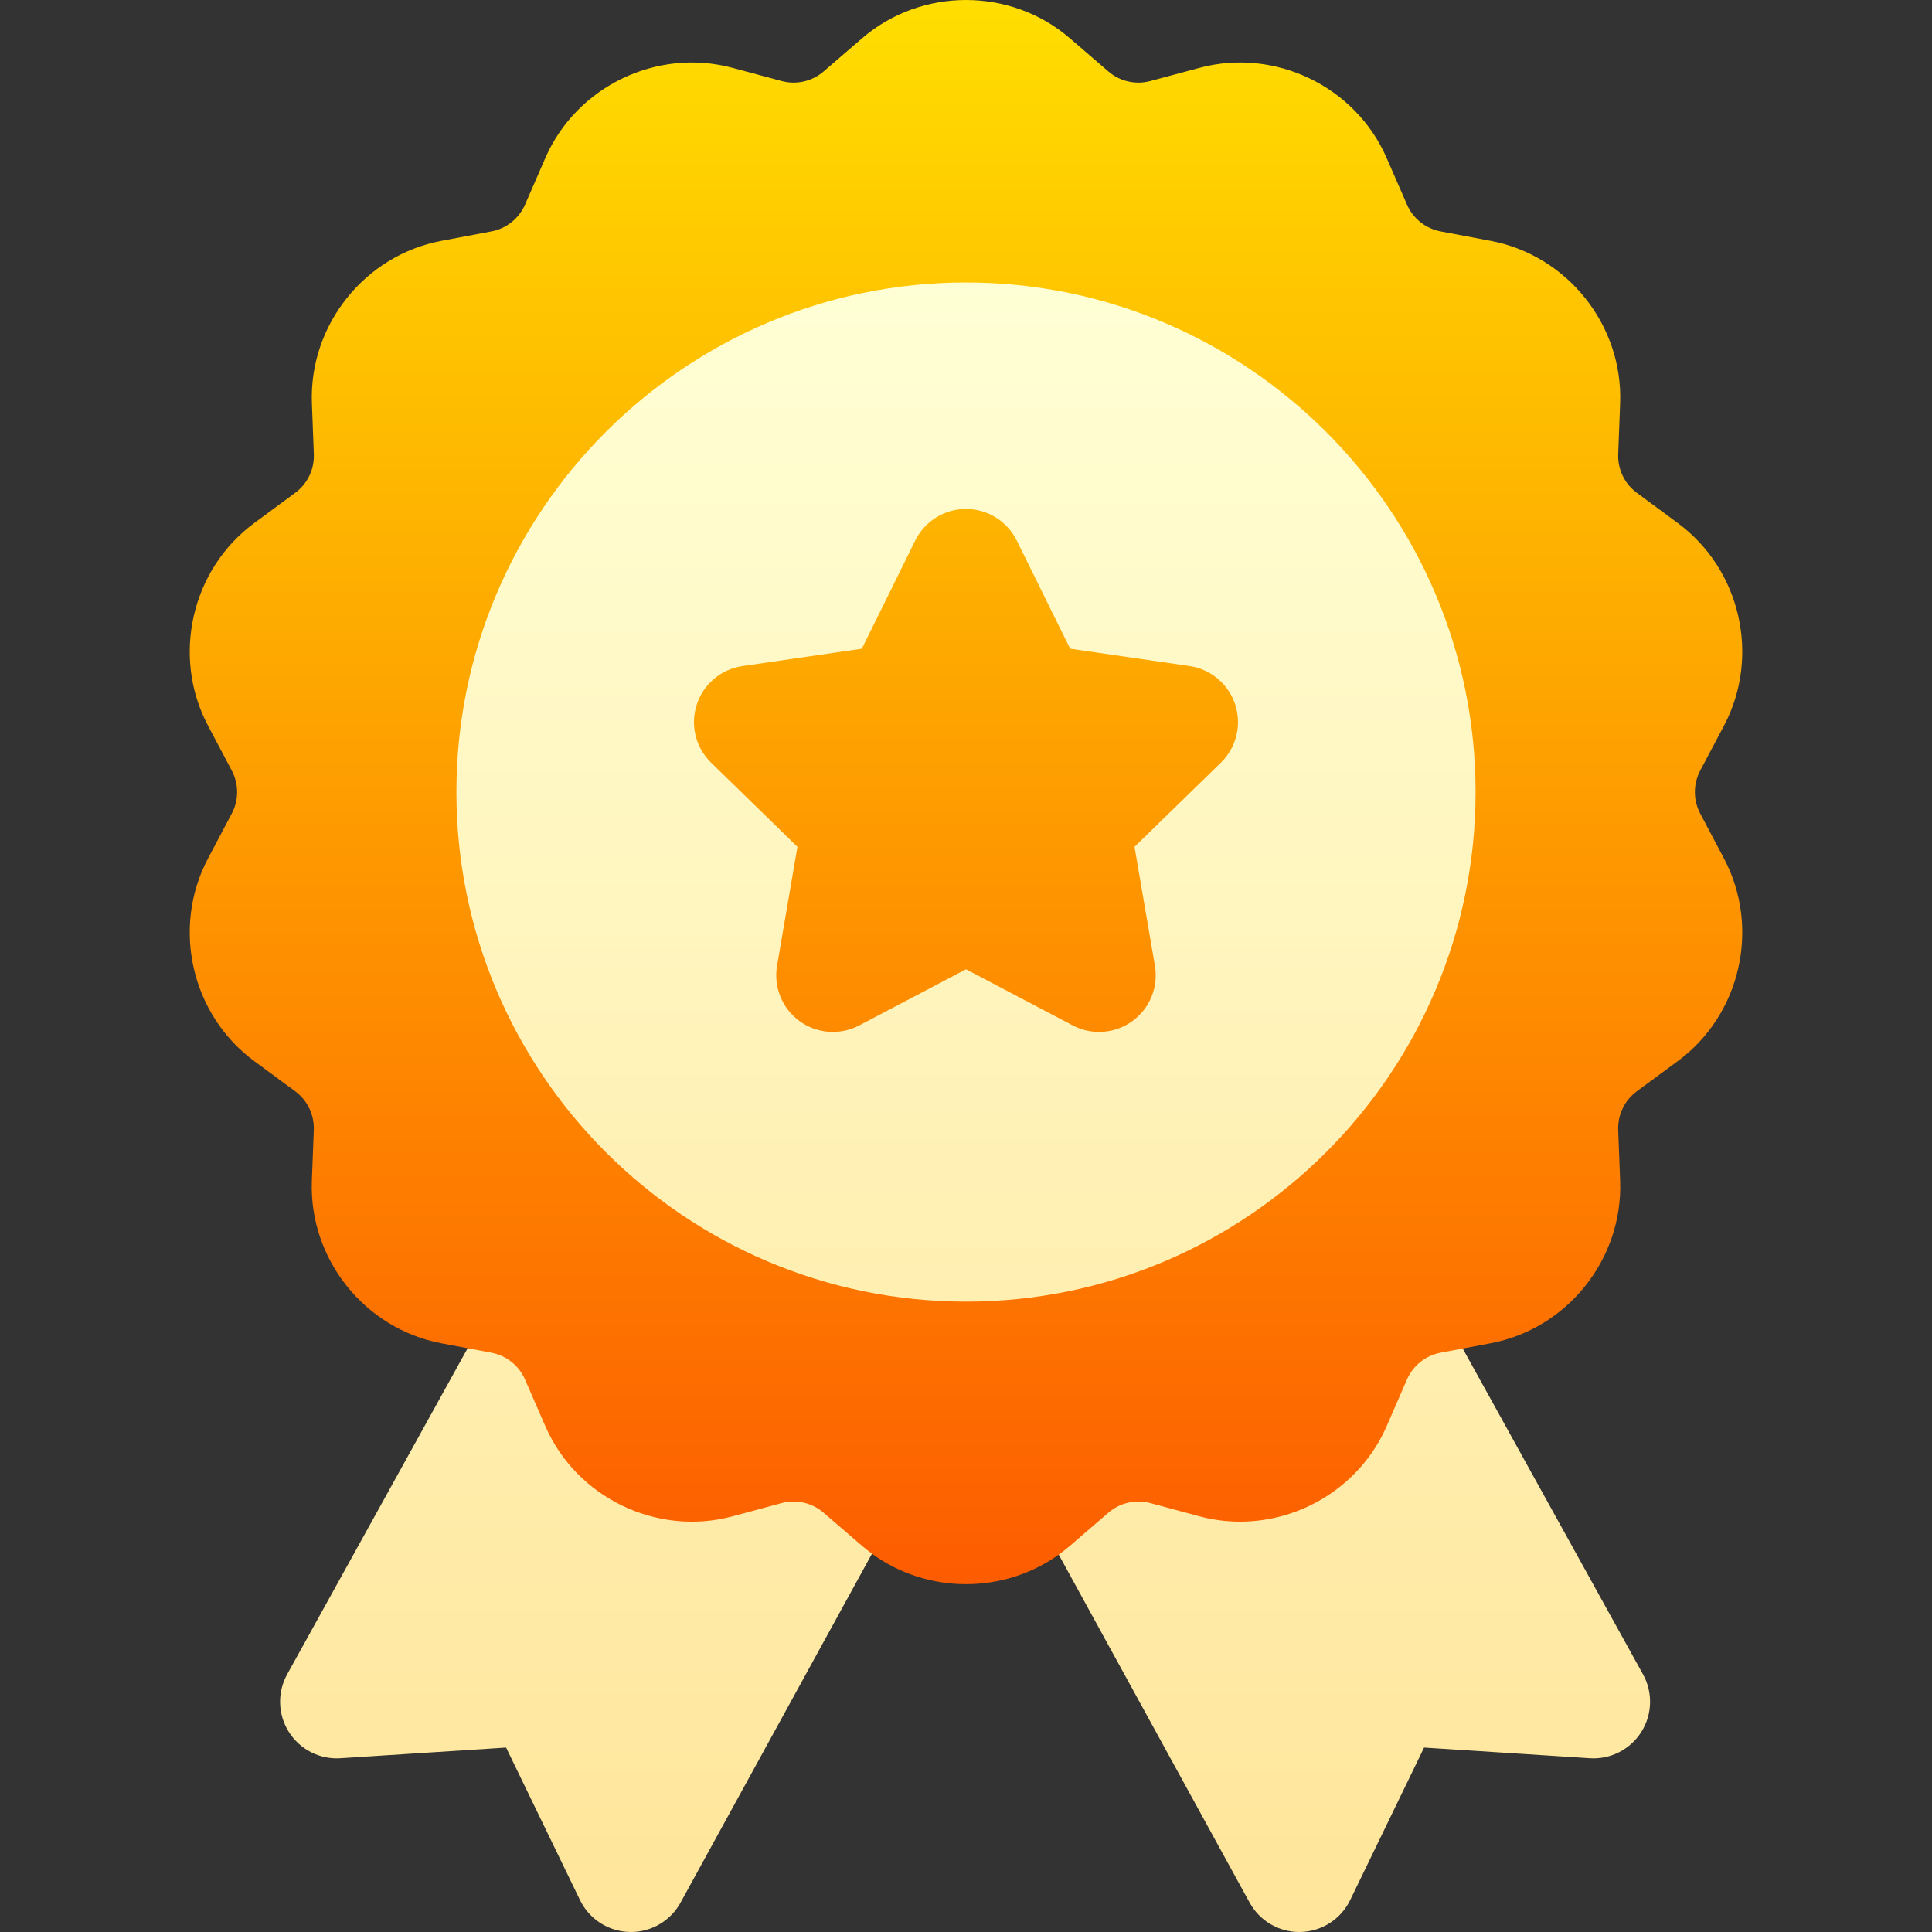 <svg width="50" height="50" viewBox="0 0 50 50" fill="none" xmlns="http://www.w3.org/2000/svg">
<rect x="0" y="0" width="50" height="50" fill="#333333" stroke="none"/>
<g clip-path="url(#clip0_309_84)">
<path d="M44.002 21.055C43.818 20.707 43.818 20.291 44.002 19.942L44.617 18.78C45.564 16.991 45.05 14.737 43.42 13.536L42.362 12.755C42.044 12.521 41.864 12.147 41.879 11.753L41.929 10.438C42.006 8.416 40.564 6.608 38.575 6.233L37.283 5.989C36.895 5.916 36.57 5.657 36.413 5.296L35.887 4.09C35.079 2.234 32.996 1.231 31.041 1.756L29.771 2.097C29.39 2.199 28.985 2.107 28.686 1.85L27.689 0.991C26.157 -0.33 23.844 -0.33 22.311 0.991L21.314 1.85C21.016 2.107 20.61 2.199 20.23 2.097L18.959 1.756C17.004 1.231 14.921 2.234 14.113 4.09L13.588 5.296C13.43 5.657 13.105 5.916 12.718 5.989L11.425 6.233C9.436 6.608 7.995 8.416 8.072 10.438L8.122 11.753C8.137 12.147 7.956 12.522 7.639 12.755L6.58 13.536C4.951 14.737 4.436 16.991 5.383 18.78L5.998 19.942C6.183 20.291 6.183 20.707 5.998 21.055L5.383 22.218C4.436 24.006 4.951 26.261 6.58 27.462L7.639 28.242C7.956 28.476 8.136 28.851 8.121 29.245L8.071 30.559C7.994 32.582 9.436 34.39 11.425 34.765L12.103 34.892L12.203 38.024L19.432 41.697L22.567 40.21C23.286 40.735 24.143 40.998 25 40.998C25.844 40.998 26.688 40.743 27.4 40.234L29.982 41.99L37.211 38.302L37.855 34.9L38.575 34.764C40.564 34.39 42.006 32.582 41.929 30.559L41.879 29.245C41.864 28.851 42.044 28.476 42.362 28.242L43.42 27.462C45.05 26.261 45.564 24.007 44.617 22.218L44.002 21.055Z" fill="url(#paint0_linear_309_84)"/>
<path d="M38.188 20.499C38.188 13.227 32.272 7.311 25 7.311C17.728 7.311 11.812 13.227 11.812 20.499C11.812 27.77 17.728 33.686 25 33.686C32.272 33.686 38.188 27.77 38.188 20.499ZM31.597 19.737L29.361 21.916L29.889 24.993C29.983 25.543 29.757 26.098 29.306 26.426C28.859 26.751 28.261 26.799 27.763 26.538L25 25.085L22.236 26.538C21.743 26.797 21.145 26.754 20.693 26.426C20.242 26.098 20.016 25.543 20.11 24.993L20.638 21.916L18.403 19.737C18.003 19.348 17.86 18.765 18.032 18.235C18.204 17.704 18.663 17.318 19.215 17.238L22.304 16.789L23.686 13.989C23.933 13.489 24.442 13.172 25 13.172C25.558 13.172 26.067 13.489 26.314 13.989L27.695 16.788L30.785 17.237C31.337 17.318 31.795 17.704 31.968 18.235C32.14 18.765 31.996 19.348 31.597 19.737ZM21.314 39.148C21.015 38.891 20.61 38.798 20.229 38.9L18.959 39.242C17.004 39.767 14.921 38.763 14.113 36.908L13.588 35.702C13.43 35.34 13.105 35.081 12.717 35.008L12.103 34.892L7.432 43.331C7.173 43.8 7.19 44.373 7.477 44.825C7.764 45.278 8.275 45.538 8.809 45.503L13.098 45.227L15.01 49.173C15.249 49.667 15.743 49.986 16.291 49.999C16.304 50 16.316 50 16.329 50C16.863 50 17.355 49.709 17.613 49.239L22.567 40.209C22.48 40.145 22.394 40.078 22.311 40.007L21.314 39.148ZM42.521 43.332L37.855 34.9L37.282 35.008C36.895 35.081 36.57 35.34 36.412 35.702L35.887 36.908C35.224 38.431 33.7 39.38 32.094 39.38C31.744 39.38 31.391 39.336 31.041 39.242L29.771 38.9C29.39 38.798 28.984 38.891 28.686 39.148L27.689 40.007C27.596 40.087 27.499 40.163 27.4 40.234L32.34 49.239C32.598 49.709 33.091 50 33.624 50C33.637 50 33.649 50 33.662 49.999C34.21 49.986 34.704 49.667 34.943 49.173L36.855 45.227L41.144 45.503C41.677 45.538 42.189 45.278 42.476 44.825C42.763 44.373 42.78 43.8 42.521 43.332Z" fill="url(#paint1_linear_309_84)"/>
</g>
<defs>
<linearGradient id="paint0_linear_309_84" x1="25" y1="41.99" x2="25" y2="1.09795e-05" gradientUnits="userSpaceOnUse">
<stop stop-color="#FD5900"/>
<stop offset="1" stop-color="#FFDE00"/>
</linearGradient>
<linearGradient id="paint1_linear_309_84" x1="24.977" y1="50" x2="24.977" y2="7.311" gradientUnits="userSpaceOnUse">
<stop stop-color="#FFE59A"/>
<stop offset="1" stop-color="#FFFFD5"/>
</linearGradient>
<clipPath id="clip0_309_84">
<rect width="50" height="50" fill="white"/>
</clipPath>
</defs>
</svg>
